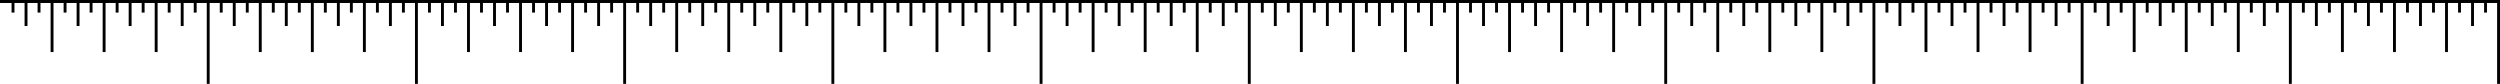 <svg xmlns="http://www.w3.org/2000/svg" viewBox="0 0 864.5 29"><defs><style>.cls-1{fill:none;stroke:#000;stroke-miterlimit:10;stroke-width:1px;}</style></defs><title>Asset 1</title><g id="Layer_2" data-name="Layer 2"><g id="Layer_1-2" data-name="Layer 1"><line class="cls-1" x1="792" y1="0.5" x2="864" y2="0.5"/><line class="cls-1" x1="846" y1="0.5" x2="850.5" y2="0.5"/><line class="cls-1" x1="850.5" y1="0.5" x2="855" y2="0.5"/><line class="cls-1" x1="850.5" y1="4.35" x2="850.5"/><line class="cls-1" x1="859.5" y1="4.35" x2="859.5"/><line class="cls-1" x1="855" y1="9" x2="855"/><line class="cls-1" x1="864" y1="29" x2="864"/><line class="cls-1" x1="855" y1="0.5" x2="859.5" y2="0.5"/><line class="cls-1" x1="859.5" y1="0.5" x2="864" y2="0.5"/><line class="cls-1" x1="828" y1="0.5" x2="832.5" y2="0.5"/><line class="cls-1" x1="832.5" y1="0.5" x2="837" y2="0.5"/><line class="cls-1" x1="832.5" y1="4.35" x2="832.5"/><line class="cls-1" x1="841.5" y1="4.35" x2="841.5"/><line class="cls-1" x1="837" y1="9" x2="837"/><line class="cls-1" x1="846" y1="18" x2="846"/><line class="cls-1" x1="837" y1="0.5" x2="841.5" y2="0.5"/><line class="cls-1" x1="841.5" y1="0.5" x2="846" y2="0.5"/><line class="cls-1" x1="810" y1="0.5" x2="814.5" y2="0.5"/><line class="cls-1" x1="814.5" y1="0.5" x2="819" y2="0.5"/><line class="cls-1" x1="814.5" y1="4.35" x2="814.5"/><line class="cls-1" x1="823.5" y1="4.35" x2="823.5"/><line class="cls-1" x1="819" y1="9" x2="819"/><line class="cls-1" x1="828" y1="18" x2="828"/><line class="cls-1" x1="819" y1="0.5" x2="823.5" y2="0.5"/><line class="cls-1" x1="823.5" y1="0.5" x2="828" y2="0.5"/><line class="cls-1" x1="792" y1="0.5" x2="796.5" y2="0.5"/><line class="cls-1" x1="796.5" y1="0.5" x2="801" y2="0.5"/><line class="cls-1" x1="796.5" y1="4.35" x2="796.5"/><line class="cls-1" x1="805.5" y1="4.35" x2="805.5"/><line class="cls-1" x1="801" y1="9" x2="801"/><line class="cls-1" x1="810" y1="18" x2="810"/><line class="cls-1" x1="801" y1="0.5" x2="805.5" y2="0.5"/><line class="cls-1" x1="805.5" y1="0.5" x2="810" y2="0.5"/><line class="cls-1" x1="720" y1="0.5" x2="792" y2="0.5"/><line class="cls-1" x1="774" y1="0.5" x2="778.5" y2="0.5"/><line class="cls-1" x1="778.5" y1="0.5" x2="783" y2="0.5"/><line class="cls-1" x1="778.5" y1="4.35" x2="778.5"/><line class="cls-1" x1="787.5" y1="4.35" x2="787.5"/><line class="cls-1" x1="783" y1="9" x2="783"/><line class="cls-1" x1="792" y1="29" x2="792"/><line class="cls-1" x1="783" y1="0.5" x2="787.5" y2="0.5"/><line class="cls-1" x1="787.5" y1="0.5" x2="792" y2="0.5"/><line class="cls-1" x1="756" y1="0.5" x2="760.5" y2="0.5"/><line class="cls-1" x1="760.5" y1="0.5" x2="765" y2="0.5"/><line class="cls-1" x1="760.5" y1="4.35" x2="760.5"/><line class="cls-1" x1="769.5" y1="4.35" x2="769.5"/><line class="cls-1" x1="765" y1="9" x2="765"/><line class="cls-1" x1="774" y1="18" x2="774"/><line class="cls-1" x1="765" y1="0.5" x2="769.5" y2="0.5"/><line class="cls-1" x1="769.5" y1="0.5" x2="774" y2="0.5"/><line class="cls-1" x1="738" y1="0.5" x2="742.5" y2="0.5"/><line class="cls-1" x1="742.5" y1="0.5" x2="747" y2="0.5"/><line class="cls-1" x1="742.5" y1="4.35" x2="742.5"/><line class="cls-1" x1="751.5" y1="4.35" x2="751.5"/><line class="cls-1" x1="747" y1="9" x2="747"/><line class="cls-1" x1="756" y1="18" x2="756"/><line class="cls-1" x1="747" y1="0.5" x2="751.5" y2="0.5"/><line class="cls-1" x1="751.5" y1="0.5" x2="756" y2="0.5"/><line class="cls-1" x1="720" y1="0.5" x2="724.5" y2="0.5"/><line class="cls-1" x1="724.5" y1="0.5" x2="729" y2="0.5"/><line class="cls-1" x1="724.5" y1="4.35" x2="724.5"/><line class="cls-1" x1="733.5" y1="4.35" x2="733.5"/><line class="cls-1" x1="729" y1="9" x2="729"/><line class="cls-1" x1="738" y1="18" x2="738"/><line class="cls-1" x1="729" y1="0.5" x2="733.5" y2="0.5"/><line class="cls-1" x1="733.5" y1="0.5" x2="738" y2="0.5"/><line class="cls-1" x1="648" y1="0.5" x2="720" y2="0.5"/><line class="cls-1" x1="702" y1="0.5" x2="706.5" y2="0.5"/><line class="cls-1" x1="706.5" y1="0.5" x2="711" y2="0.5"/><line class="cls-1" x1="706.5" y1="4.35" x2="706.5"/><line class="cls-1" x1="715.5" y1="4.35" x2="715.5"/><line class="cls-1" x1="711" y1="9" x2="711"/><line class="cls-1" x1="720" y1="29" x2="720"/><line class="cls-1" x1="711" y1="0.5" x2="715.5" y2="0.5"/><line class="cls-1" x1="715.5" y1="0.5" x2="720" y2="0.5"/><line class="cls-1" x1="684" y1="0.5" x2="688.5" y2="0.5"/><line class="cls-1" x1="688.5" y1="0.5" x2="693" y2="0.5"/><line class="cls-1" x1="688.5" y1="4.35" x2="688.5"/><line class="cls-1" x1="697.5" y1="4.35" x2="697.5"/><line class="cls-1" x1="693" y1="9" x2="693"/><line class="cls-1" x1="702" y1="18" x2="702"/><line class="cls-1" x1="693" y1="0.5" x2="697.5" y2="0.5"/><line class="cls-1" x1="697.5" y1="0.5" x2="702" y2="0.5"/><line class="cls-1" x1="666" y1="0.5" x2="670.5" y2="0.5"/><line class="cls-1" x1="670.5" y1="0.5" x2="675" y2="0.5"/><line class="cls-1" x1="670.5" y1="4.35" x2="670.5"/><line class="cls-1" x1="679.5" y1="4.35" x2="679.5"/><line class="cls-1" x1="675" y1="9" x2="675"/><line class="cls-1" x1="684" y1="18" x2="684"/><line class="cls-1" x1="675" y1="0.5" x2="679.5" y2="0.5"/><line class="cls-1" x1="679.5" y1="0.5" x2="684" y2="0.5"/><line class="cls-1" x1="648" y1="0.5" x2="652.5" y2="0.5"/><line class="cls-1" x1="652.5" y1="0.5" x2="657" y2="0.5"/><line class="cls-1" x1="652.5" y1="4.35" x2="652.5"/><line class="cls-1" x1="661.5" y1="4.35" x2="661.5"/><line class="cls-1" x1="657" y1="9" x2="657"/><line class="cls-1" x1="666" y1="18" x2="666"/><line class="cls-1" x1="657" y1="0.5" x2="661.5" y2="0.5"/><line class="cls-1" x1="661.5" y1="0.5" x2="666" y2="0.5"/><line class="cls-1" x1="576" y1="0.5" x2="648" y2="0.5"/><line class="cls-1" x1="630" y1="0.5" x2="634.5" y2="0.5"/><line class="cls-1" x1="634.5" y1="0.5" x2="639" y2="0.5"/><line class="cls-1" x1="634.5" y1="4.35" x2="634.5"/><line class="cls-1" x1="643.5" y1="4.35" x2="643.5"/><line class="cls-1" x1="639" y1="9" x2="639"/><line class="cls-1" x1="648" y1="29" x2="648"/><line class="cls-1" x1="639" y1="0.5" x2="643.5" y2="0.5"/><line class="cls-1" x1="643.5" y1="0.5" x2="648" y2="0.5"/><line class="cls-1" x1="612" y1="0.5" x2="616.5" y2="0.5"/><line class="cls-1" x1="616.5" y1="0.5" x2="621" y2="0.5"/><line class="cls-1" x1="616.5" y1="4.35" x2="616.5"/><line class="cls-1" x1="625.5" y1="4.35" x2="625.5"/><line class="cls-1" x1="621" y1="9" x2="621"/><line class="cls-1" x1="630" y1="18" x2="630"/><line class="cls-1" x1="621" y1="0.5" x2="625.5" y2="0.5"/><line class="cls-1" x1="625.5" y1="0.5" x2="630" y2="0.5"/><line class="cls-1" x1="594" y1="0.5" x2="598.5" y2="0.5"/><line class="cls-1" x1="598.5" y1="0.5" x2="603" y2="0.5"/><line class="cls-1" x1="598.5" y1="4.35" x2="598.5"/><line class="cls-1" x1="607.5" y1="4.35" x2="607.5"/><line class="cls-1" x1="603" y1="9" x2="603"/><line class="cls-1" x1="612" y1="18" x2="612"/><line class="cls-1" x1="603" y1="0.5" x2="607.5" y2="0.5"/><line class="cls-1" x1="607.5" y1="0.5" x2="612" y2="0.5"/><line class="cls-1" x1="576" y1="0.5" x2="580.5" y2="0.5"/><line class="cls-1" x1="580.5" y1="0.5" x2="585" y2="0.5"/><line class="cls-1" x1="580.5" y1="4.35" x2="580.5"/><line class="cls-1" x1="589.5" y1="4.35" x2="589.5"/><line class="cls-1" x1="585" y1="9" x2="585"/><line class="cls-1" x1="594" y1="18" x2="594"/><line class="cls-1" x1="585" y1="0.5" x2="589.5" y2="0.5"/><line class="cls-1" x1="589.5" y1="0.5" x2="594" y2="0.5"/><line class="cls-1" x1="504" y1="0.5" x2="576" y2="0.5"/><line class="cls-1" x1="558" y1="0.5" x2="562.5" y2="0.5"/><line class="cls-1" x1="562.5" y1="0.5" x2="567" y2="0.5"/><line class="cls-1" x1="562.5" y1="4.35" x2="562.5"/><line class="cls-1" x1="571.5" y1="4.35" x2="571.5"/><line class="cls-1" x1="567" y1="9" x2="567"/><line class="cls-1" x1="576" y1="29" x2="576"/><line class="cls-1" x1="567" y1="0.5" x2="571.5" y2="0.5"/><line class="cls-1" x1="571.5" y1="0.5" x2="576" y2="0.5"/><line class="cls-1" x1="540" y1="0.5" x2="544.5" y2="0.5"/><line class="cls-1" x1="544.5" y1="0.5" x2="549" y2="0.5"/><line class="cls-1" x1="544.5" y1="4.35" x2="544.5"/><line class="cls-1" x1="553.5" y1="4.35" x2="553.5"/><line class="cls-1" x1="549" y1="9" x2="549"/><line class="cls-1" x1="558" y1="18" x2="558"/><line class="cls-1" x1="549" y1="0.5" x2="553.5" y2="0.5"/><line class="cls-1" x1="553.5" y1="0.5" x2="558" y2="0.5"/><line class="cls-1" x1="522" y1="0.5" x2="526.5" y2="0.5"/><line class="cls-1" x1="526.5" y1="0.5" x2="531" y2="0.5"/><line class="cls-1" x1="526.5" y1="4.35" x2="526.5"/><line class="cls-1" x1="535.5" y1="4.35" x2="535.5"/><line class="cls-1" x1="531" y1="9" x2="531"/><line class="cls-1" x1="540" y1="18" x2="540"/><line class="cls-1" x1="531" y1="0.5" x2="535.5" y2="0.5"/><line class="cls-1" x1="535.5" y1="0.5" x2="540" y2="0.5"/><line class="cls-1" x1="504" y1="0.5" x2="508.5" y2="0.5"/><line class="cls-1" x1="508.5" y1="0.5" x2="513" y2="0.5"/><line class="cls-1" x1="508.5" y1="4.35" x2="508.5"/><line class="cls-1" x1="517.5" y1="4.35" x2="517.5"/><line class="cls-1" x1="513" y1="9" x2="513"/><line class="cls-1" x1="522" y1="18" x2="522"/><line class="cls-1" x1="513" y1="0.5" x2="517.5" y2="0.5"/><line class="cls-1" x1="517.5" y1="0.5" x2="522" y2="0.5"/><line class="cls-1" x1="432" y1="0.5" x2="504" y2="0.5"/><line class="cls-1" x1="486" y1="0.5" x2="490.5" y2="0.5"/><line class="cls-1" x1="490.5" y1="0.5" x2="495" y2="0.5"/><line class="cls-1" x1="490.5" y1="4.35" x2="490.5"/><line class="cls-1" x1="499.5" y1="4.35" x2="499.5"/><line class="cls-1" x1="495" y1="9" x2="495"/><line class="cls-1" x1="504" y1="29" x2="504"/><line class="cls-1" x1="495" y1="0.5" x2="499.5" y2="0.5"/><line class="cls-1" x1="499.5" y1="0.5" x2="504" y2="0.5"/><line class="cls-1" x1="468" y1="0.5" x2="472.5" y2="0.5"/><line class="cls-1" x1="472.5" y1="0.5" x2="477" y2="0.5"/><line class="cls-1" x1="472.5" y1="4.35" x2="472.5"/><line class="cls-1" x1="481.5" y1="4.35" x2="481.5"/><line class="cls-1" x1="477" y1="9" x2="477"/><line class="cls-1" x1="486" y1="18" x2="486"/><line class="cls-1" x1="477" y1="0.5" x2="481.5" y2="0.5"/><line class="cls-1" x1="481.5" y1="0.5" x2="486" y2="0.5"/><line class="cls-1" x1="450" y1="0.5" x2="454.5" y2="0.5"/><line class="cls-1" x1="454.5" y1="0.5" x2="459" y2="0.5"/><line class="cls-1" x1="454.5" y1="4.35" x2="454.5"/><line class="cls-1" x1="463.5" y1="4.35" x2="463.5"/><line class="cls-1" x1="459" y1="9" x2="459"/><line class="cls-1" x1="468" y1="18" x2="468"/><line class="cls-1" x1="459" y1="0.5" x2="463.5" y2="0.5"/><line class="cls-1" x1="463.5" y1="0.5" x2="468" y2="0.5"/><line class="cls-1" x1="432" y1="0.5" x2="436.5" y2="0.5"/><line class="cls-1" x1="436.5" y1="0.5" x2="441" y2="0.5"/><line class="cls-1" x1="436.5" y1="4.35" x2="436.5"/><line class="cls-1" x1="445.5" y1="4.35" x2="445.5"/><line class="cls-1" x1="441" y1="9" x2="441"/><line class="cls-1" x1="450" y1="18" x2="450"/><line class="cls-1" x1="441" y1="0.5" x2="445.5" y2="0.5"/><line class="cls-1" x1="445.5" y1="0.5" x2="450" y2="0.5"/><line class="cls-1" x1="360" y1="0.5" x2="432" y2="0.5"/><line class="cls-1" x1="414" y1="0.5" x2="418.5" y2="0.5"/><line class="cls-1" x1="418.5" y1="0.5" x2="423" y2="0.5"/><line class="cls-1" x1="418.5" y1="4.35" x2="418.5"/><line class="cls-1" x1="427.5" y1="4.35" x2="427.5"/><line class="cls-1" x1="423" y1="9" x2="423"/><line class="cls-1" x1="432" y1="29" x2="432"/><line class="cls-1" x1="423" y1="0.5" x2="427.5" y2="0.5"/><line class="cls-1" x1="427.5" y1="0.5" x2="432" y2="0.5"/><line class="cls-1" x1="396" y1="0.5" x2="400.5" y2="0.5"/><line class="cls-1" x1="400.5" y1="0.5" x2="405" y2="0.5"/><line class="cls-1" x1="400.5" y1="4.35" x2="400.5"/><line class="cls-1" x1="409.5" y1="4.35" x2="409.5"/><line class="cls-1" x1="405" y1="9" x2="405"/><line class="cls-1" x1="414" y1="18" x2="414"/><line class="cls-1" x1="405" y1="0.5" x2="409.5" y2="0.5"/><line class="cls-1" x1="409.5" y1="0.5" x2="414" y2="0.5"/><line class="cls-1" x1="378" y1="0.5" x2="382.5" y2="0.5"/><line class="cls-1" x1="382.5" y1="0.5" x2="387" y2="0.5"/><line class="cls-1" x1="382.5" y1="4.35" x2="382.5"/><line class="cls-1" x1="391.5" y1="4.35" x2="391.5"/><line class="cls-1" x1="387" y1="9" x2="387"/><line class="cls-1" x1="396" y1="18" x2="396"/><line class="cls-1" x1="387" y1="0.5" x2="391.5" y2="0.5"/><line class="cls-1" x1="391.5" y1="0.5" x2="396" y2="0.5"/><line class="cls-1" x1="360" y1="0.5" x2="364.5" y2="0.5"/><line class="cls-1" x1="364.5" y1="0.5" x2="369" y2="0.5"/><line class="cls-1" x1="364.5" y1="4.35" x2="364.5"/><line class="cls-1" x1="373.5" y1="4.35" x2="373.5"/><line class="cls-1" x1="369" y1="9" x2="369"/><line class="cls-1" x1="378" y1="18" x2="378"/><line class="cls-1" x1="369" y1="0.5" x2="373.5" y2="0.5"/><line class="cls-1" x1="373.5" y1="0.5" x2="378" y2="0.5"/><line class="cls-1" x1="288" y1="0.5" x2="360" y2="0.5"/><line class="cls-1" x1="342" y1="0.5" x2="346.5" y2="0.5"/><line class="cls-1" x1="346.5" y1="0.5" x2="351" y2="0.5"/><line class="cls-1" x1="346.5" y1="4.35" x2="346.5"/><line class="cls-1" x1="355.5" y1="4.35" x2="355.5"/><line class="cls-1" x1="351" y1="9" x2="351"/><line class="cls-1" x1="360" y1="29" x2="360"/><line class="cls-1" x1="351" y1="0.5" x2="355.5" y2="0.5"/><line class="cls-1" x1="355.5" y1="0.5" x2="360" y2="0.5"/><line class="cls-1" x1="324" y1="0.5" x2="328.5" y2="0.5"/><line class="cls-1" x1="328.5" y1="0.5" x2="333" y2="0.5"/><line class="cls-1" x1="328.5" y1="4.35" x2="328.5"/><line class="cls-1" x1="337.5" y1="4.35" x2="337.5"/><line class="cls-1" x1="333" y1="9" x2="333"/><line class="cls-1" x1="342" y1="18" x2="342"/><line class="cls-1" x1="333" y1="0.5" x2="337.5" y2="0.5"/><line class="cls-1" x1="337.5" y1="0.5" x2="342" y2="0.5"/><line class="cls-1" x1="306" y1="0.5" x2="310.5" y2="0.5"/><line class="cls-1" x1="310.5" y1="0.5" x2="315" y2="0.5"/><line class="cls-1" x1="310.5" y1="4.35" x2="310.5"/><line class="cls-1" x1="319.5" y1="4.35" x2="319.5"/><line class="cls-1" x1="315" y1="9" x2="315"/><line class="cls-1" x1="324" y1="18" x2="324"/><line class="cls-1" x1="315" y1="0.5" x2="319.5" y2="0.5"/><line class="cls-1" x1="319.5" y1="0.5" x2="324" y2="0.5"/><line class="cls-1" x1="288" y1="0.5" x2="292.5" y2="0.5"/><line class="cls-1" x1="292.5" y1="0.5" x2="297" y2="0.5"/><line class="cls-1" x1="292.5" y1="4.35" x2="292.5"/><line class="cls-1" x1="301.5" y1="4.35" x2="301.5"/><line class="cls-1" x1="297" y1="9" x2="297"/><line class="cls-1" x1="306" y1="18" x2="306"/><line class="cls-1" x1="297" y1="0.5" x2="301.5" y2="0.5"/><line class="cls-1" x1="301.5" y1="0.5" x2="306" y2="0.5"/><line class="cls-1" x1="216" y1="0.5" x2="288" y2="0.5"/><line class="cls-1" x1="270" y1="0.5" x2="274.5" y2="0.5"/><line class="cls-1" x1="274.5" y1="0.5" x2="279" y2="0.5"/><line class="cls-1" x1="274.5" y1="4.35" x2="274.5"/><line class="cls-1" x1="283.5" y1="4.35" x2="283.5"/><line class="cls-1" x1="279" y1="9" x2="279"/><line class="cls-1" x1="288" y1="29" x2="288"/><line class="cls-1" x1="279" y1="0.5" x2="283.5" y2="0.5"/><line class="cls-1" x1="283.5" y1="0.5" x2="288" y2="0.5"/><line class="cls-1" x1="252" y1="0.5" x2="256.5" y2="0.5"/><line class="cls-1" x1="256.5" y1="0.5" x2="261" y2="0.5"/><line class="cls-1" x1="256.5" y1="4.35" x2="256.5"/><line class="cls-1" x1="265.5" y1="4.35" x2="265.5"/><line class="cls-1" x1="261" y1="9" x2="261"/><line class="cls-1" x1="270" y1="18" x2="270"/><line class="cls-1" x1="261" y1="0.5" x2="265.5" y2="0.5"/><line class="cls-1" x1="265.5" y1="0.5" x2="270" y2="0.5"/><line class="cls-1" x1="234" y1="0.5" x2="238.5" y2="0.5"/><line class="cls-1" x1="238.5" y1="0.5" x2="243" y2="0.5"/><line class="cls-1" x1="238.5" y1="4.35" x2="238.5"/><line class="cls-1" x1="247.5" y1="4.35" x2="247.5"/><line class="cls-1" x1="243" y1="9" x2="243"/><line class="cls-1" x1="252" y1="18" x2="252"/><line class="cls-1" x1="243" y1="0.5" x2="247.5" y2="0.5"/><line class="cls-1" x1="247.5" y1="0.5" x2="252" y2="0.5"/><line class="cls-1" x1="216" y1="0.5" x2="220.5" y2="0.5"/><line class="cls-1" x1="220.5" y1="0.5" x2="225" y2="0.5"/><line class="cls-1" x1="220.5" y1="4.35" x2="220.5"/><line class="cls-1" x1="229.5" y1="4.35" x2="229.5"/><line class="cls-1" x1="225" y1="9" x2="225"/><line class="cls-1" x1="234" y1="18" x2="234"/><line class="cls-1" x1="225" y1="0.5" x2="229.5" y2="0.5"/><line class="cls-1" x1="229.5" y1="0.5" x2="234" y2="0.5"/><line class="cls-1" x1="144" y1="0.5" x2="216" y2="0.5"/><line class="cls-1" x1="198" y1="0.5" x2="202.5" y2="0.5"/><line class="cls-1" x1="202.5" y1="0.5" x2="207" y2="0.5"/><line class="cls-1" x1="202.5" y1="4.35" x2="202.5"/><line class="cls-1" x1="211.5" y1="4.35" x2="211.5"/><line class="cls-1" x1="207" y1="9" x2="207"/><line class="cls-1" x1="216" y1="29" x2="216"/><line class="cls-1" x1="207" y1="0.5" x2="211.5" y2="0.5"/><line class="cls-1" x1="211.5" y1="0.5" x2="216" y2="0.5"/><line class="cls-1" x1="180" y1="0.5" x2="184.5" y2="0.5"/><line class="cls-1" x1="184.5" y1="0.5" x2="189" y2="0.5"/><line class="cls-1" x1="184.5" y1="4.35" x2="184.5"/><line class="cls-1" x1="193.5" y1="4.35" x2="193.5"/><line class="cls-1" x1="189" y1="9" x2="189"/><line class="cls-1" x1="198" y1="18" x2="198"/><line class="cls-1" x1="189" y1="0.5" x2="193.5" y2="0.5"/><line class="cls-1" x1="193.5" y1="0.5" x2="198" y2="0.5"/><line class="cls-1" x1="162" y1="0.5" x2="166.5" y2="0.5"/><line class="cls-1" x1="166.5" y1="0.5" x2="171" y2="0.5"/><line class="cls-1" x1="166.5" y1="4.35" x2="166.5"/><line class="cls-1" x1="175.5" y1="4.35" x2="175.5"/><line class="cls-1" x1="171" y1="9" x2="171"/><line class="cls-1" x1="180" y1="18" x2="180"/><line class="cls-1" x1="171" y1="0.5" x2="175.5" y2="0.5"/><line class="cls-1" x1="175.5" y1="0.5" x2="180" y2="0.5"/><line class="cls-1" x1="144" y1="0.5" x2="148.5" y2="0.5"/><line class="cls-1" x1="148.5" y1="0.5" x2="153" y2="0.5"/><line class="cls-1" x1="148.5" y1="4.35" x2="148.5"/><line class="cls-1" x1="157.5" y1="4.35" x2="157.5"/><line class="cls-1" x1="153" y1="9" x2="153"/><line class="cls-1" x1="162" y1="18" x2="162"/><line class="cls-1" x1="153" y1="0.5" x2="157.5" y2="0.5"/><line class="cls-1" x1="157.5" y1="0.5" x2="162" y2="0.5"/><line class="cls-1" x1="72" y1="0.5" x2="144" y2="0.5"/><line class="cls-1" x1="126" y1="0.5" x2="130.5" y2="0.5"/><line class="cls-1" x1="130.5" y1="0.5" x2="135" y2="0.5"/><line class="cls-1" x1="130.5" y1="4.35" x2="130.5"/><line class="cls-1" x1="139.5" y1="4.35" x2="139.5"/><line class="cls-1" x1="135" y1="9" x2="135"/><line class="cls-1" x1="144" y1="29" x2="144"/><line class="cls-1" x1="135" y1="0.5" x2="139.5" y2="0.5"/><line class="cls-1" x1="139.5" y1="0.5" x2="144" y2="0.5"/><line class="cls-1" x1="108" y1="0.5" x2="112.5" y2="0.5"/><line class="cls-1" x1="112.5" y1="0.5" x2="117" y2="0.5"/><line class="cls-1" x1="112.5" y1="4.35" x2="112.5"/><line class="cls-1" x1="121.5" y1="4.35" x2="121.5"/><line class="cls-1" x1="117" y1="9" x2="117"/><line class="cls-1" x1="126" y1="18" x2="126"/><line class="cls-1" x1="117" y1="0.5" x2="121.5" y2="0.5"/><line class="cls-1" x1="121.5" y1="0.5" x2="126" y2="0.5"/><line class="cls-1" x1="90" y1="0.5" x2="94.5" y2="0.5"/><line class="cls-1" x1="94.5" y1="0.5" x2="99" y2="0.5"/><line class="cls-1" x1="94.5" y1="4.35" x2="94.5"/><line class="cls-1" x1="103.5" y1="4.35" x2="103.5"/><line class="cls-1" x1="99" y1="9" x2="99"/><line class="cls-1" x1="108" y1="18" x2="108"/><line class="cls-1" x1="99" y1="0.5" x2="103.5" y2="0.5"/><line class="cls-1" x1="103.5" y1="0.5" x2="108" y2="0.5"/><line class="cls-1" x1="72" y1="0.5" x2="76.5" y2="0.5"/><line class="cls-1" x1="76.5" y1="0.5" x2="81" y2="0.5"/><line class="cls-1" x1="76.5" y1="4.35" x2="76.5"/><line class="cls-1" x1="85.5" y1="4.35" x2="85.5"/><line class="cls-1" x1="81" y1="9" x2="81"/><line class="cls-1" x1="90" y1="18" x2="90"/><line class="cls-1" x1="81" y1="0.5" x2="85.5" y2="0.5"/><line class="cls-1" x1="85.5" y1="0.5" x2="90" y2="0.5"/><line class="cls-1" y1="0.5" x2="72" y2="0.5"/><line class="cls-1" x1="54" y1="0.5" x2="58.5" y2="0.5"/><line class="cls-1" x1="58.5" y1="0.5" x2="63" y2="0.5"/><line class="cls-1" x1="58.5" y1="4.35" x2="58.5"/><line class="cls-1" x1="67.5" y1="4.35" x2="67.5"/><line class="cls-1" x1="63" y1="9" x2="63"/><line class="cls-1" x1="72" y1="29" x2="72"/><line class="cls-1" x1="63" y1="0.5" x2="67.5" y2="0.5"/><line class="cls-1" x1="67.5" y1="0.5" x2="72" y2="0.5"/><line class="cls-1" x1="36" y1="0.5" x2="40.5" y2="0.5"/><line class="cls-1" x1="40.5" y1="0.5" x2="45" y2="0.5"/><line class="cls-1" x1="40.5" y1="4.35" x2="40.5"/><line class="cls-1" x1="49.5" y1="4.35" x2="49.5"/><line class="cls-1" x1="45" y1="9" x2="45"/><line class="cls-1" x1="54" y1="18" x2="54"/><line class="cls-1" x1="45" y1="0.5" x2="49.5" y2="0.5"/><line class="cls-1" x1="49.5" y1="0.5" x2="54" y2="0.5"/><line class="cls-1" x1="18" y1="0.5" x2="22.5" y2="0.5"/><line class="cls-1" x1="22.5" y1="0.5" x2="27" y2="0.5"/><line class="cls-1" x1="22.5" y1="4.35" x2="22.5"/><line class="cls-1" x1="31.5" y1="4.35" x2="31.5"/><line class="cls-1" x1="27" y1="9" x2="27"/><line class="cls-1" x1="36" y1="18" x2="36"/><line class="cls-1" x1="27" y1="0.5" x2="31.5" y2="0.5"/><line class="cls-1" x1="31.5" y1="0.5" x2="36" y2="0.5"/><line class="cls-1" y1="0.5" x2="4.5" y2="0.5"/><line class="cls-1" x1="4.5" y1="0.5" x2="9" y2="0.5"/><line class="cls-1" x1="4.5" y1="4.35" x2="4.5"/><line class="cls-1" x1="13.5" y1="4.35" x2="13.5"/><line class="cls-1" x1="9" y1="9" x2="9"/><line class="cls-1" x1="18" y1="18" x2="18"/><line class="cls-1" x1="9" y1="0.5" x2="13.5" y2="0.5"/><line class="cls-1" x1="13.5" y1="0.5" x2="18" y2="0.5"/></g></g></svg>